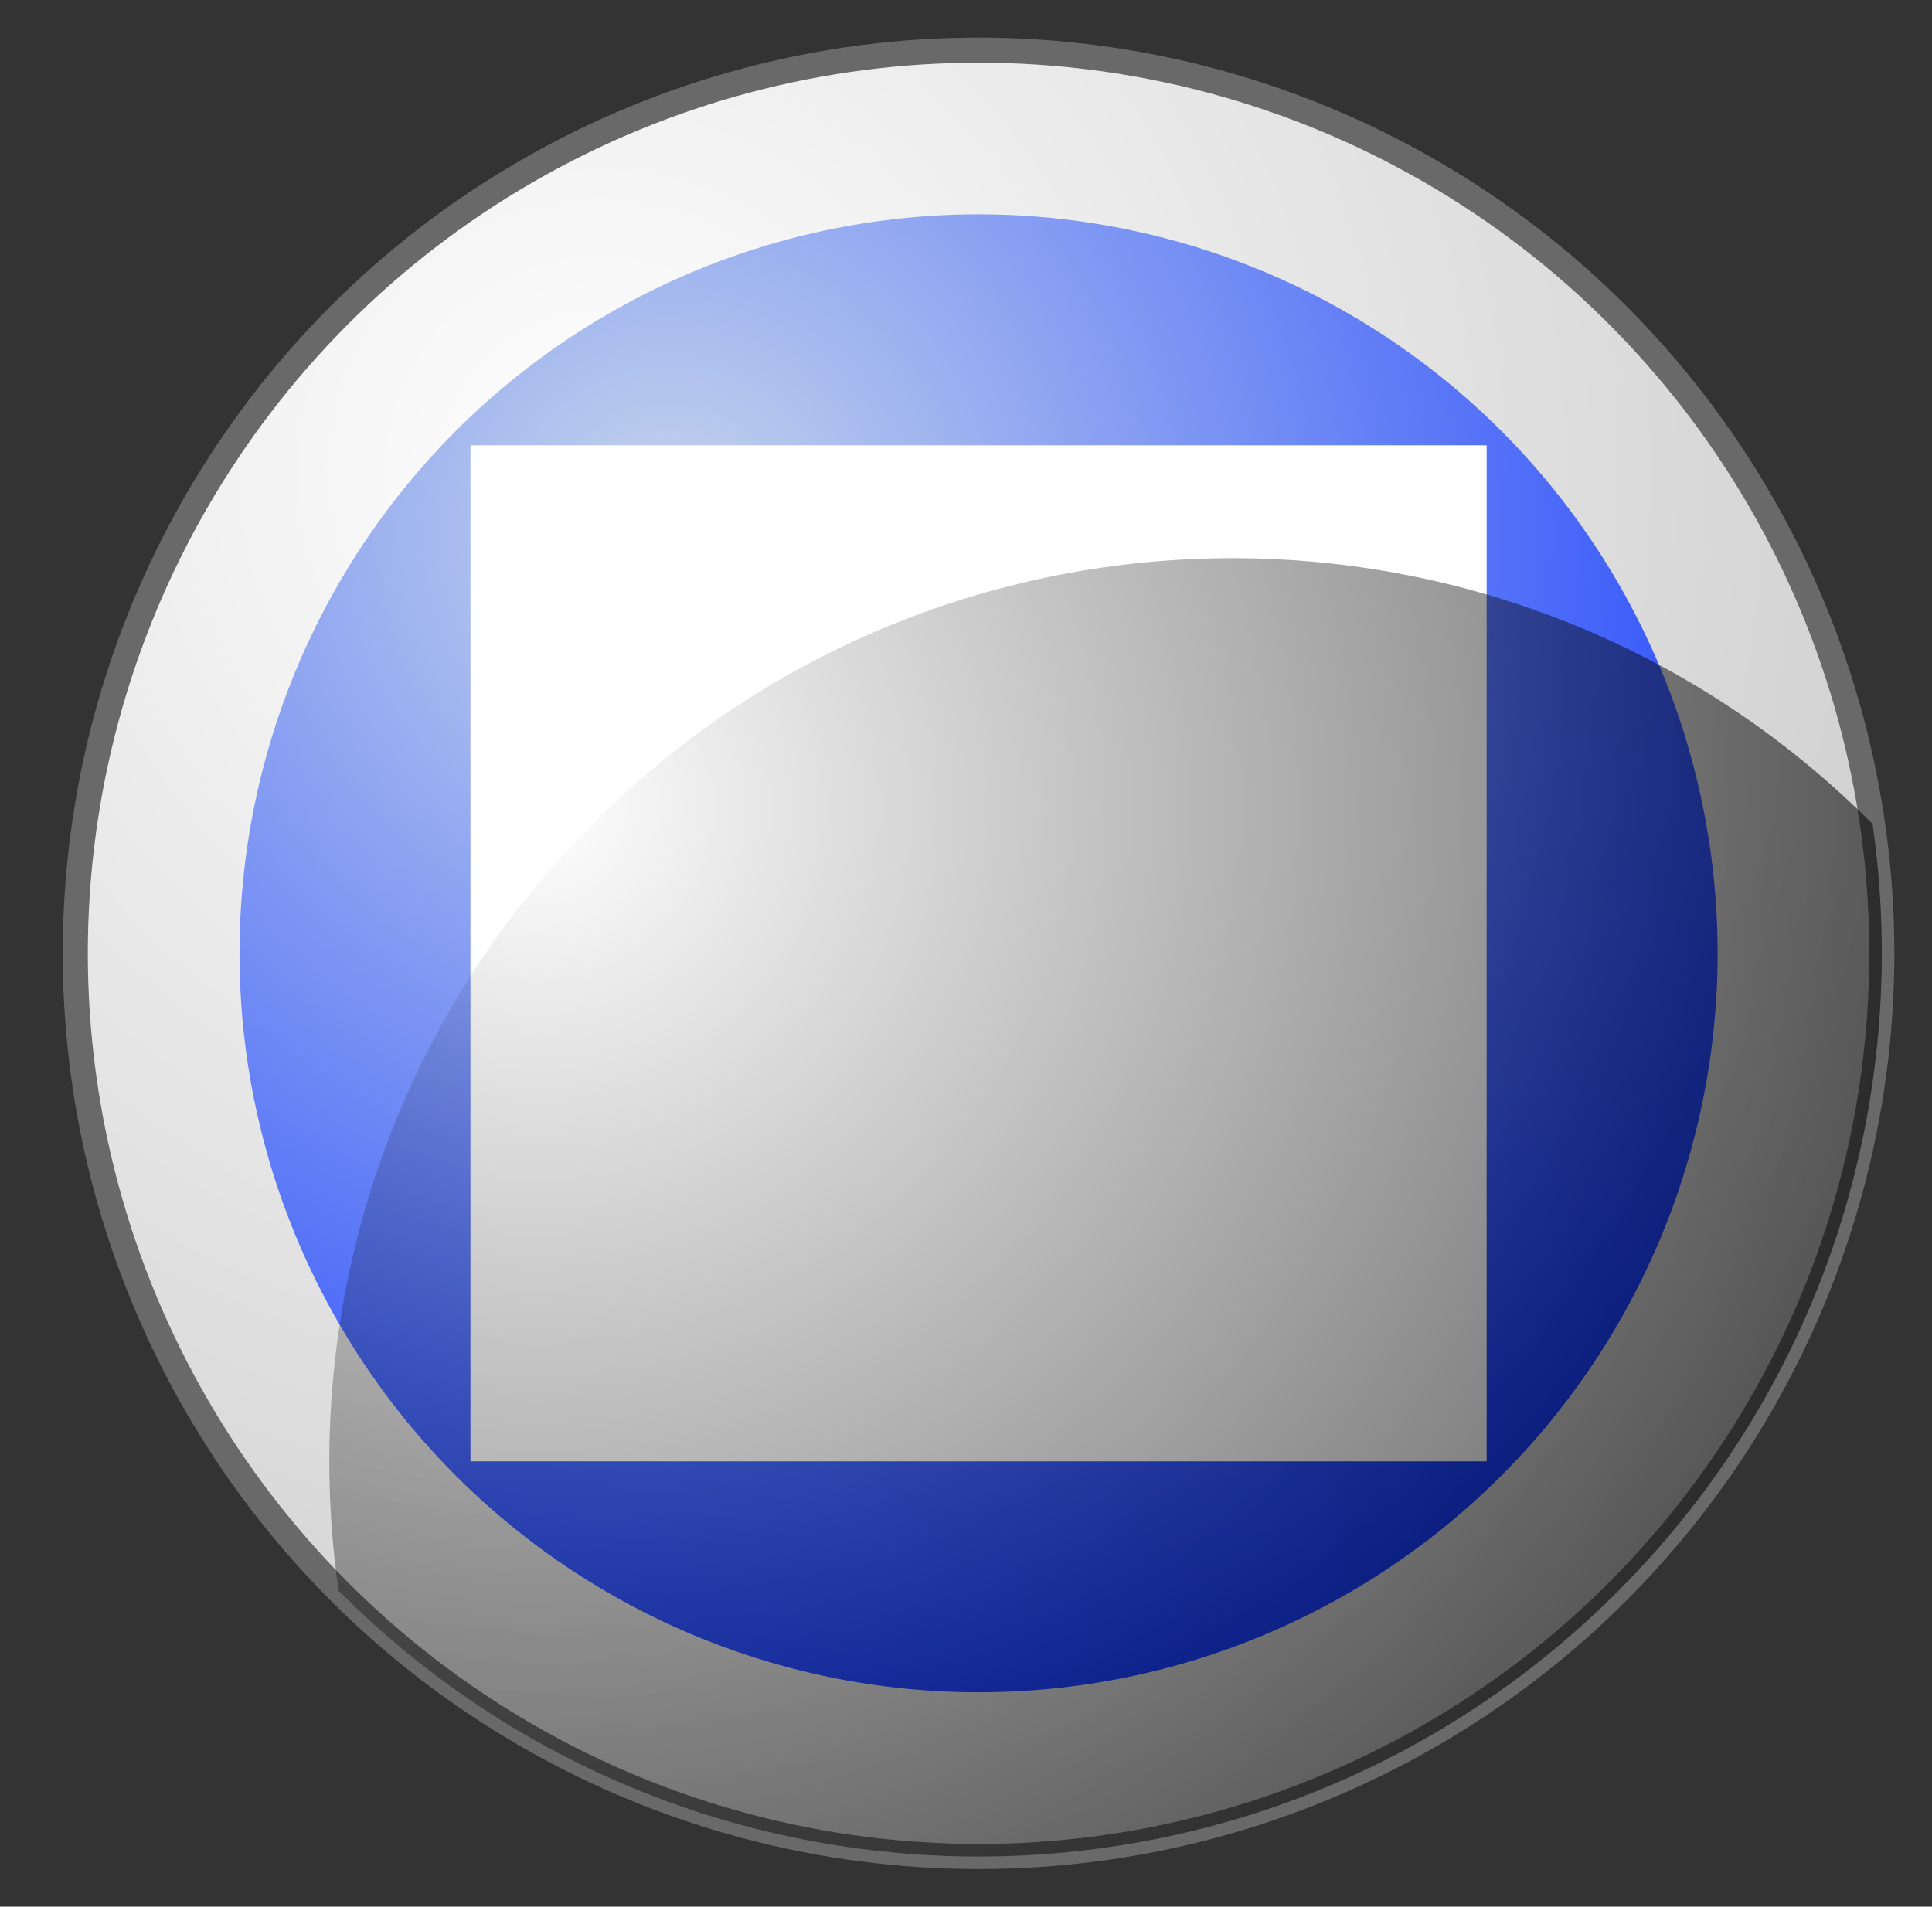 <?xml version="1.0"?>
<!DOCTYPE svg PUBLIC "-//W3C//DTD SVG 1.1//EN" "http://www.w3.org/Graphics/SVG/1.1/DTD/svg11.dtd">
<svg xmlns="http://www.w3.org/2000/svg" xmlns:xl="http://www.w3.org/1999/xlink" version="1.1" viewBox="-3 142 77 76" width="77pt" height="76pt"><rect x="-3" y="142" width="77" height="76" fill="#333333" stroke="none"/><defs><radialGradient cx="0" cy="0" r="1" id="Gradient" gradientUnits="userSpaceOnUse"><stop offset="0" stop-color="white"/><stop offset="1" stop-color="#c8c8c8"/></radialGradient><radialGradient id="Obj_Gradient" xl:href="#Gradient" gradientTransform="translate(20.914 160.8) scale(63.05)"/><radialGradient cx="0" cy="0" r="1" id="Gradient_2" gradientUnits="userSpaceOnUse"><stop offset="0" stop-color="#c7d6eb"/><stop offset="1" stop-color="#1238ff"/></radialGradient><radialGradient id="Obj_Gradient_2" xl:href="#Gradient_2" gradientTransform="translate(23.658 163.168) scale(51.994)"/><radialGradient cx="0" cy="0" r="1" id="Gradient_3" gradientUnits="userSpaceOnUse"><stop offset="0" stop-color="black" stop-opacity="0"/><stop offset="1" stop-color="black" stop-opacity=".58"/></radialGradient><radialGradient id="Obj_Gradient_3" xl:href="#Gradient_3" gradientTransform="translate(18.67 174.354) scale(53.991)"/></defs><g stroke="none" stroke-opacity="1" stroke-dasharray="none" fill="none" fill-opacity="1"><title>Canvas 1</title><g><title>Layer 1</title><circle cx="36" cy="180" r="36" fill="url(#Obj_Gradient)"/><circle cx="36" cy="180" r="36" stroke="#696969" stroke-linecap="round" stroke-linejoin="round" stroke-width="1"/><circle cx="36.001" cy="180" r="29.455" fill="url(#Obj_Gradient_2)"/><rect x="15.75" y="159.75" width="40.5" height="40.5" fill="white"/><path d="M 10.494 205.405 C 10.511 205.422 10.527 205.439 10.544 205.456 C 24.603 219.515 47.397 219.515 61.456 205.456 C 69.8 197.112 73.192 185.69 71.631 174.845 C 71.614 174.828 71.598 174.811 71.581 174.794 C 57.522 160.735 34.728 160.735 20.669 174.794 C 12.325 183.138 8.933 194.56 10.494 205.405 Z" fill="url(#Obj_Gradient_3)"/></g></g></svg>
